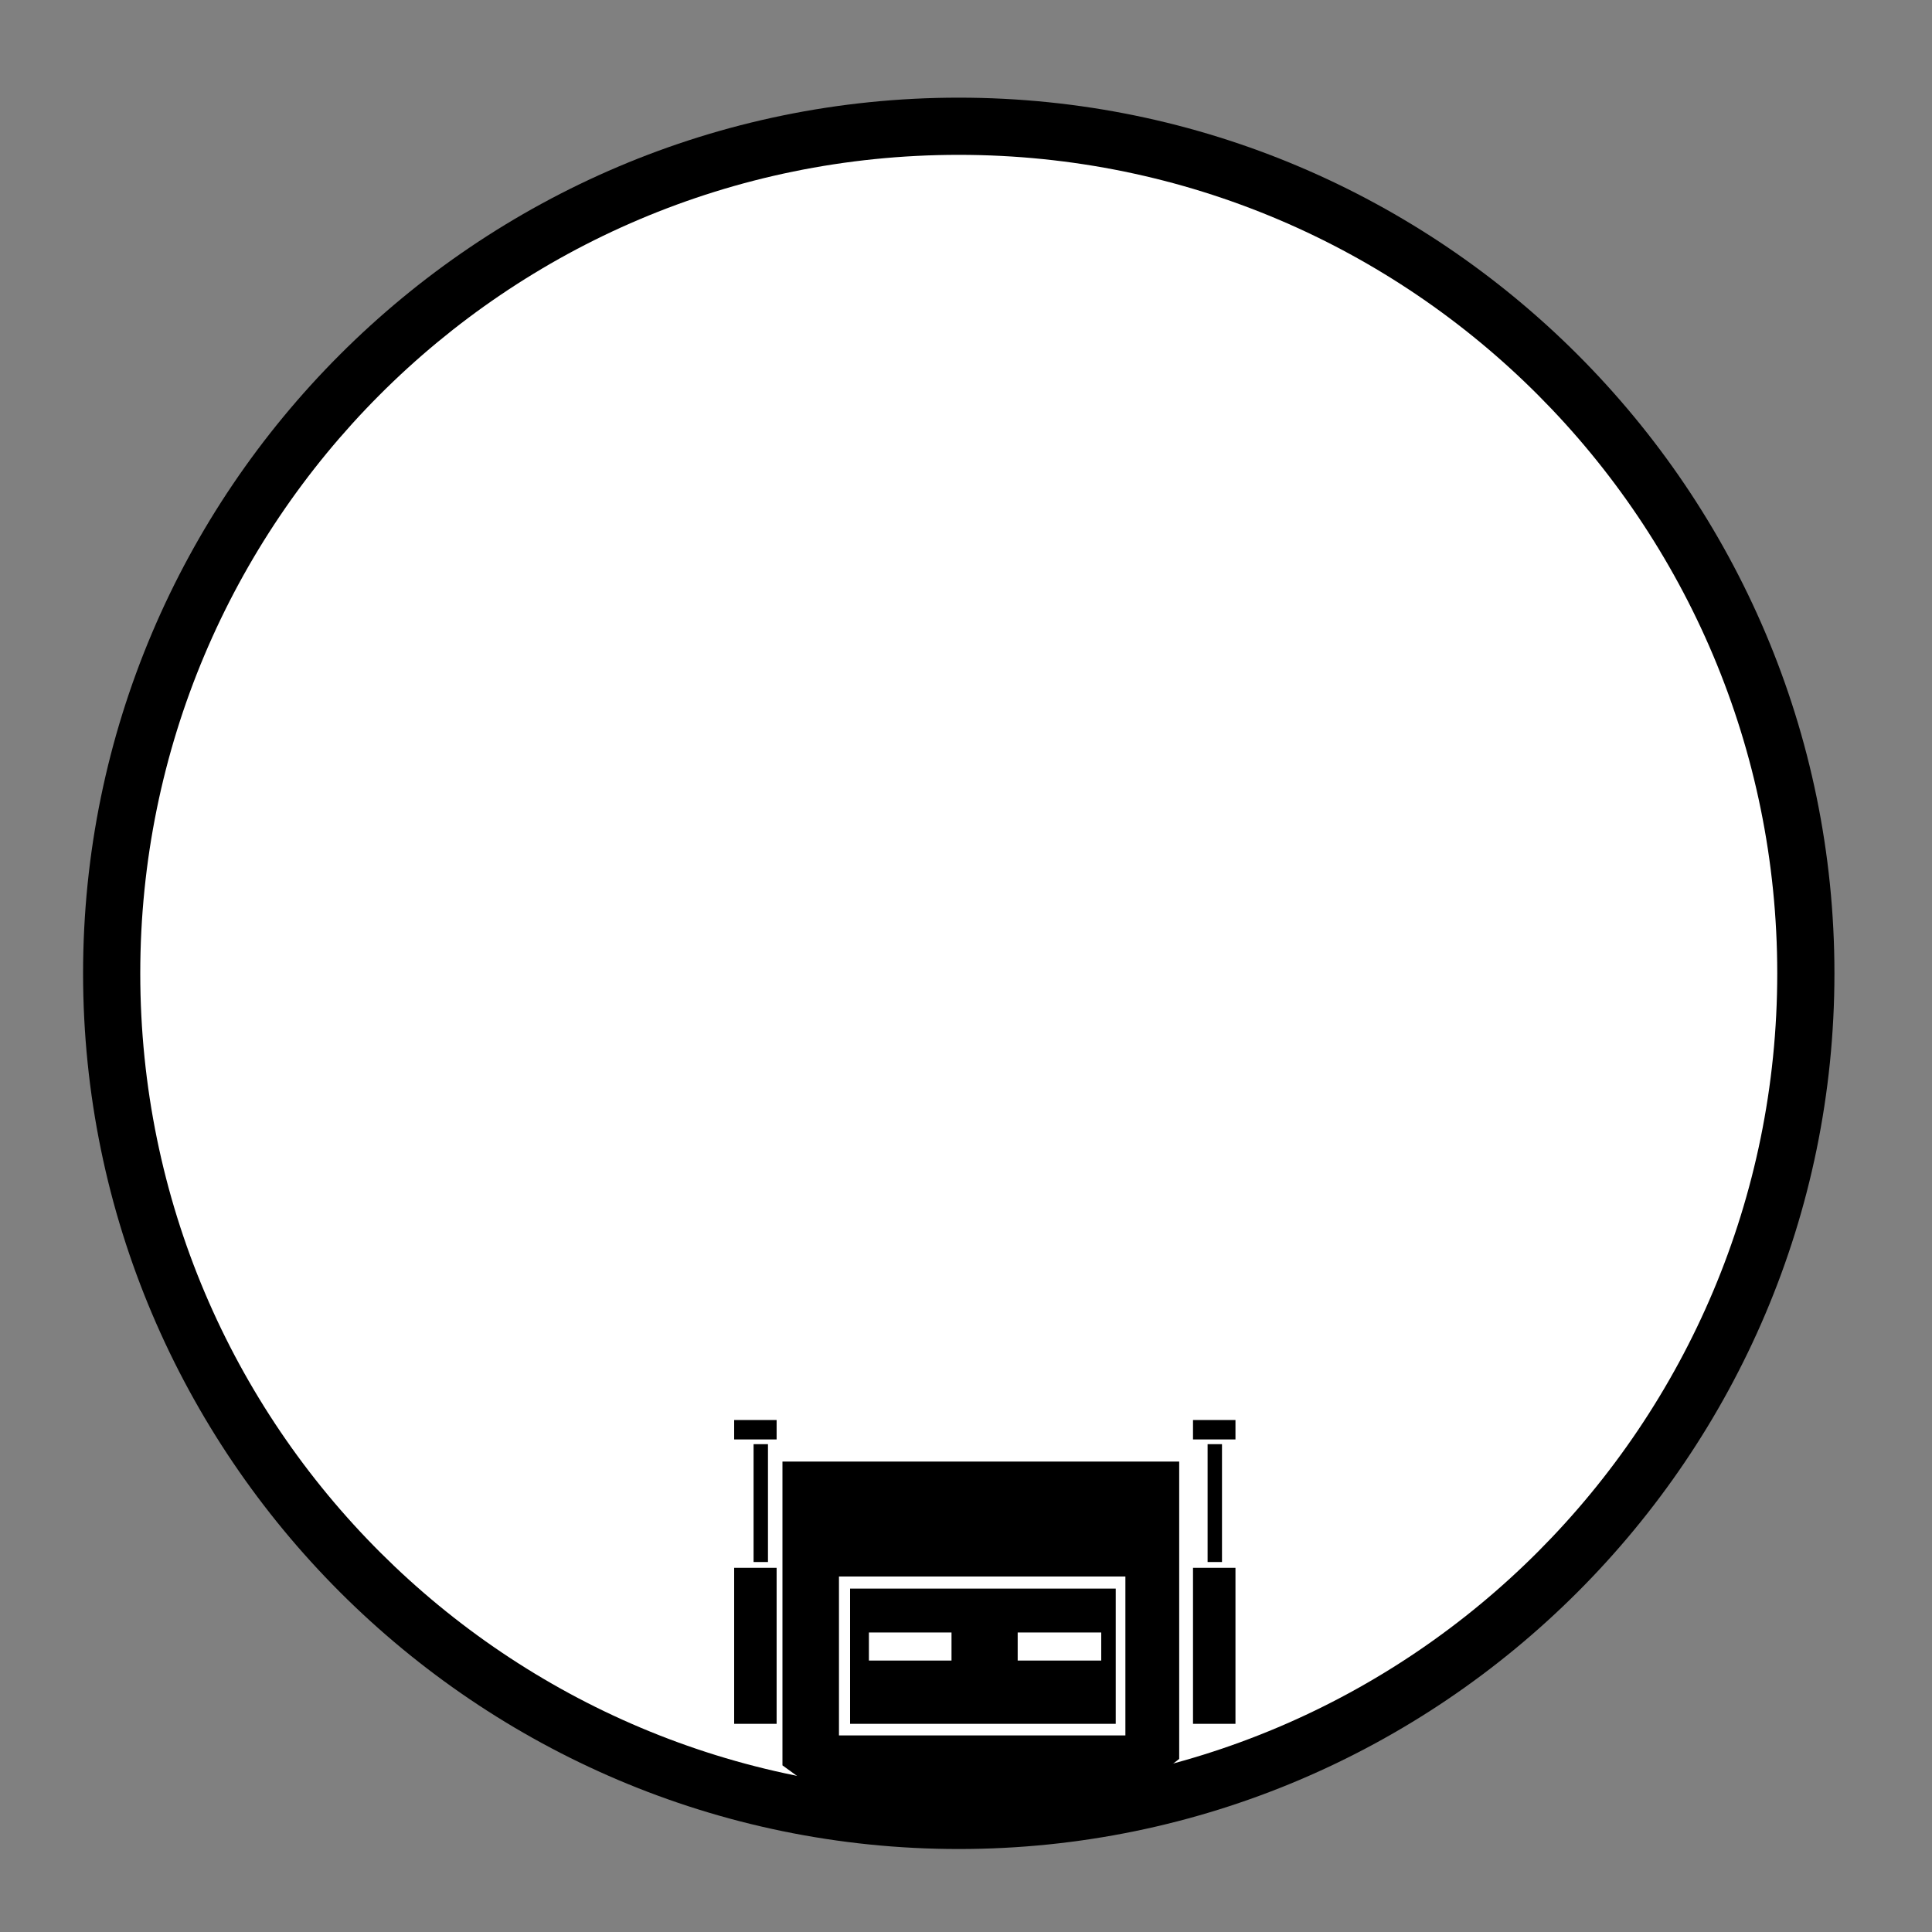 <?xml version="1.0" encoding="UTF-8" standalone="no"?>
<svg xmlns:rdf="http://www.w3.org/1999/02/22-rdf-syntax-ns#" xmlns="http://www.w3.org/2000/svg" xml:space="preserve" height="500" viewBox="0 0 500 500" width="500" version="1.1" xmlns:cc="http://creativecommons.org/ns#" xmlns:dc="http://purl.org/dc/elements/1.1/"><rect x="0" y="0" width="500" height="500" fill="#808080" stroke="none"/><defs><clipPath id="b" clipPathUnits="userSpaceOnUse"><path d="m0 5.5e3h5e3v-5.5e3h-5e3v5.5e3z"/></clipPath><clipPath id="a" clipPathUnits="userSpaceOnUse"><path d="m0 5.5e3h5e3v-5.5e3h-5e3v5.5e3z"/></clipPath></defs><g transform="matrix(1.25,0,0,-1.25,0,500)"><g transform="matrix(.074 0 0 .074 13.5 -10.2)"><g clip-path="url(#b)"><g transform="translate(4.95e3 2.82e3)"><path d="m0 0c0-1.35e3 -1.1e3 -2.45e3 -2.45e3 -2.45e3s-2.45e3 1.1e3 -2.45e3 2.45e3 1.1e3 2.45e3 2.45e3 2.45e3 2.45e3 -1.1e3 2.45e3 -2.45e3" fill="#000000"/></g></g></g><g transform="matrix(.074 0 0 .074 13.5 -10.2)"><g clip-path="url(#a)"><g transform="translate(4.79e3 2.82e3)"><path d="m0 0c0-1.26e3 -1.02e3 -2.29e3 -2.29e3 -2.29e3 -1.26e3 0-2.29e3 1.02e3 -2.29e3 2.29e3 0 1.26e3 1.02e3 2.29e3 2.29e3 2.29e3s2.29e3 -1.03e3 2.29e3 -2.29e3" fill="#ffffff"/></g></g></g><g transform="matrix(.074 0 0 .074 162 34.5)"><path d="m0 0v850h1.11e3v-832l-206-160-766 42" fill="#000000"/></g><g><path d="m233 40.7h-59.3v32.9h59.3v-32.9z" fill="#ffffff"/><path d="m176 71.1h55v-28h-55v28z" fill="#000000"/><path d="m197 56.2h-17.1v5.81h17.1v-5.81z" fill="#ffffff"/><path d="m228 56.2h-17.3v5.81h17.3v-5.81z" fill="#ffffff"/></g><g fill="#000000"><path d="m152 75.4h8.79v-32.3h-8.79v32.3z"/><path d="m159 76.6h-2.98v24.4h2.98v-24.4z"/><path d="m152 106h8.79v-4.02h-8.79v4.02z"/><path d="m247 75.4h8.79v-32.3h-8.79v32.3z"/><path d="m253 76.6h-2.98v24.4h2.98v-24.4z"/><path d="m247 106h8.79v-4.02h-8.79v4.02z"/></g></g></svg>
